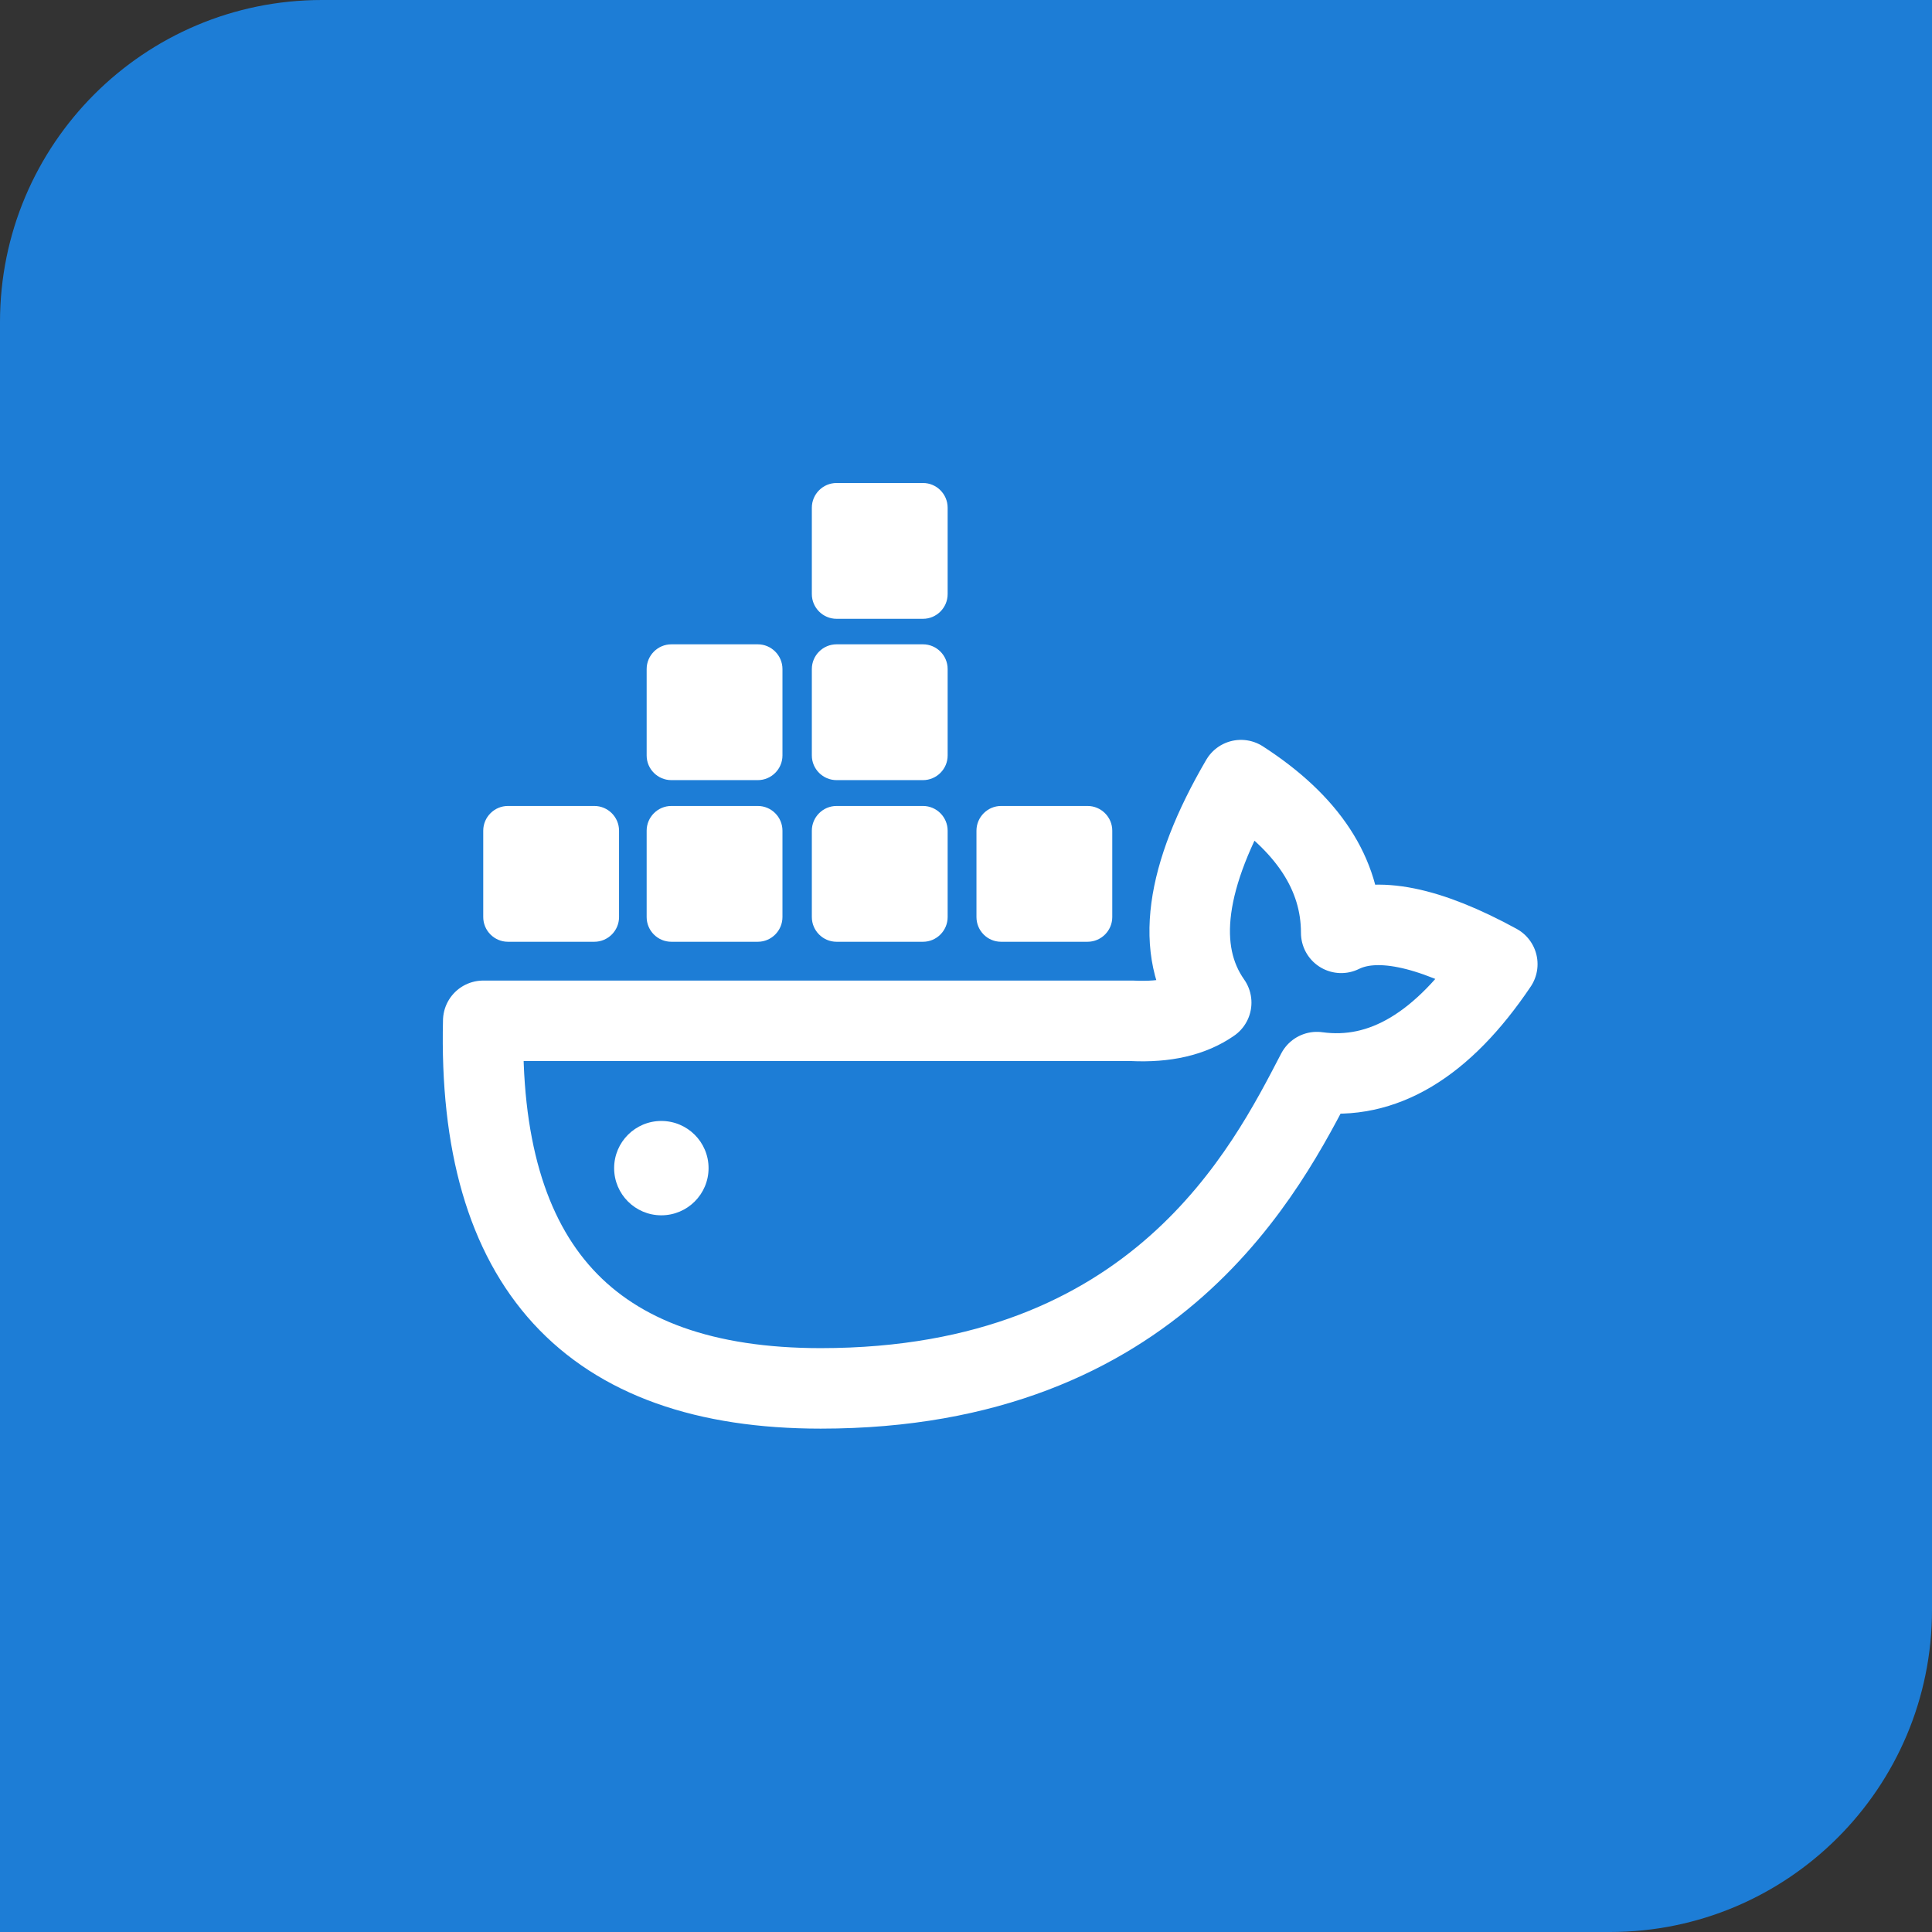 <?xml version="1.0" encoding="UTF-8"?>
<svg width="24px" height="24px" viewBox="0 0 24 24" version="1.1" xmlns="http://www.w3.org/2000/svg" xmlns:xlink="http://www.w3.org/1999/xlink">
    <rect x="0" y="0" width="24" height="24" fill="#333333" stroke="none"/>
    <title>镜像</title>
    <g id="镜像" stroke="none" stroke-width="1" fill="none" fill-rule="evenodd">
        <g id="编组-80">
            <g id="编组-2备份" fill="#1890FF" opacity="0.8">
                <path d="M4,0 L24,0 L24,0 L24,20 C24,22.209 22.209,24 20,24 L0,24 L0,24 L0,4 C-2.705415e-16,1.791 1.791,-1.37054459e-15 4,0 Z" id="矩形"></path>
            </g>
            <g id="编组-60" transform="translate(4, 4)">
                <rect id="矩形" x="0" y="0" width="16" height="16"></rect>
                <g id="编组-58" transform="translate(2, 2)">
                    <path d="M0.31,5.699 L1.383,5.699 C1.552,5.699 1.69,5.561 1.69,5.392 L1.69,4.319 C1.69,4.15 1.552,4.012 1.383,4.012 L0.31,4.012 C0.141,4.012 0.003,4.15 0.003,4.319 L0.003,5.392 C0.003,5.561 0.141,5.699 0.31,5.699 Z" id="路径" fill="#FFFFFF" fill-rule="nonzero"></path>
                    <path d="M2.34,5.699 L3.414,5.699 C3.582,5.699 3.72,5.561 3.72,5.392 L3.72,4.319 C3.72,4.15 3.582,4.012 3.414,4.012 L2.34,4.012 C2.171,4.012 2.033,4.15 2.033,4.319 L2.033,5.392 C2.033,5.561 2.17,5.699 2.34,5.699 Z M4.392,5.699 L5.466,5.699 C5.634,5.699 5.772,5.561 5.772,5.392 L5.772,4.319 C5.772,4.15 5.634,4.012 5.466,4.012 L4.392,4.012 C4.223,4.012 4.085,4.15 4.085,4.319 L4.085,5.392 C4.085,5.561 4.223,5.699 4.392,5.699 Z M2.34,3.691 L3.414,3.691 C3.582,3.691 3.72,3.553 3.72,3.385 L3.72,2.311 C3.72,2.142 3.582,2.004 3.414,2.004 L2.34,2.004 C2.171,2.004 2.033,2.142 2.033,2.311 L2.033,3.385 C2.033,3.553 2.17,3.691 2.34,3.691 Z M4.392,3.691 L5.466,3.691 C5.634,3.691 5.772,3.553 5.772,3.385 L5.772,2.311 C5.772,2.142 5.634,2.004 5.466,2.004 L4.392,2.004 C4.223,2.004 4.085,2.142 4.085,2.311 L4.085,3.385 C4.085,3.553 4.223,3.691 4.392,3.691 Z M4.392,1.687 L5.466,1.687 C5.634,1.687 5.772,1.549 5.772,1.38 L5.772,0.307 C5.772,0.138 5.634,0 5.466,0 L4.392,0 C4.223,0 4.085,0.138 4.085,0.307 L4.085,1.38 C4.085,1.549 4.223,1.687 4.392,1.687 Z M6.436,5.699 L7.51,5.699 C7.679,5.699 7.817,5.561 7.817,5.392 L7.817,4.319 C7.817,4.15 7.679,4.012 7.51,4.012 L6.436,4.012 C6.268,4.012 6.13,4.15 6.13,4.319 L6.13,5.392 C6.13,5.561 6.266,5.699 6.436,5.699 Z" id="形状" fill="#FFFFFF" fill-rule="nonzero"></path>
                    <path d="M0.003,6.681 L8.066,6.681 C8.476,6.701 8.802,6.625 9.046,6.455 C8.593,5.811 8.716,4.89 9.416,3.691 C10.246,4.227 10.661,4.86 10.661,5.588 C11.091,5.376 11.738,5.506 12.6,5.977 C11.922,6.984 11.175,7.431 10.359,7.318 C9.741,8.504 8.38,11.247 4.195,11.247 C1.326,11.247 -0.071,9.725 0.003,6.681 Z" id="路径-5" stroke="#FFFFFF" stroke-linejoin="round"></path>
                    <path d="M2.215,9.097 C2.539,9.097 2.802,8.835 2.802,8.511 C2.802,8.187 2.539,7.925 2.215,7.925 C1.892,7.925 1.629,8.187 1.629,8.511 C1.629,8.835 1.892,9.097 2.215,9.097 Z" id="椭圆形" fill="#FFFFFF"></path>
                </g>
            </g>
        </g>
    </g>
</svg>